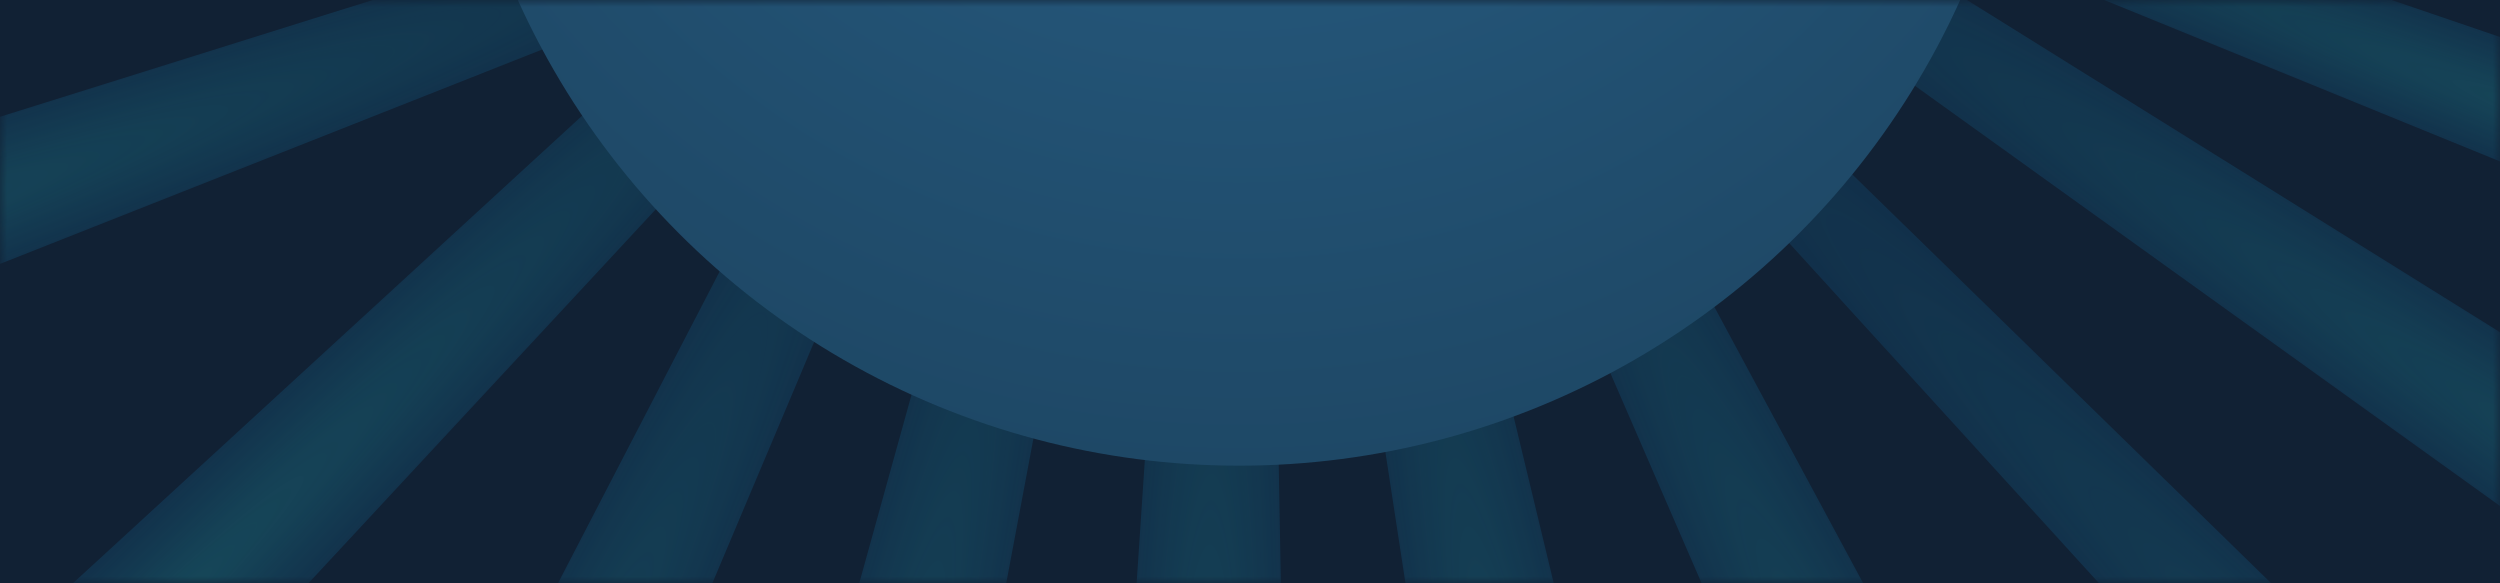 <svg width="180" height="42" viewBox="0 0 180 42" fill="none" xmlns="http://www.w3.org/2000/svg">
<rect width="180" height="42" fill="#112134"/>
<mask id="mask0_890_4634" style="mask-type:alpha" maskUnits="userSpaceOnUse" x="0" y="0" width="180" height="42">
<rect width="180" height="42" fill="#D9D9D9"/>
</mask>
<g mask="url(#mask0_890_4634)">
<g filter="url(#filter0_d_890_4634)">
<path d="M120.506 -65.825L-50.49 118.252L-64.567 104.093L120.506 -65.825Z" fill="url(#paint0_radial_890_4634)"/>
<path d="M129.081 -34.038L-104.533 58.332L-110.639 41.077L129.081 -34.038Z" fill="url(#paint1_radial_890_4634)"/>
<path d="M138.394 1.112L-110.505 -33.334L-106.707 -54.229L138.394 1.112Z" fill="url(#paint2_radial_890_4634)"/>
<path d="M115.663 18.776L-98.591 -112.496L-86.741 -130.119L115.663 18.776Z" fill="url(#paint3_radial_890_4634)"/>
<path d="M104.735 29.595L-58.846 -161.136L-42.156 -174.268L104.735 29.595Z" fill="url(#paint4_radial_890_4634)"/>
<path d="M82.016 26.956L-10.344 -206.725L9.719 -213.689L82.016 26.956Z" fill="url(#paint5_radial_890_4634)"/>
<path d="M64.034 11.693L46.331 -238.953L67.56 -239.553L64.034 11.693Z" fill="url(#paint6_radial_890_4634)"/>
<path d="M56.796 -1.231L99.43 -248.858L120.188 -244.373L56.796 -1.231Z" fill="url(#paint7_radial_890_4634)"/>
<path d="M40.922 -3.072L157.249 -225.794L175.641 -215.175L40.922 -3.072Z" fill="url(#paint8_radial_890_4634)"/>
<path d="M46.848 -56.088L294.576 -14.042L290.14 6.727L46.848 -56.088Z" fill="url(#paint9_radial_890_4634)"/>
<path d="M48.172 -60.244L301.495 97.646L290.625 113.877L48.172 -60.244Z" fill="url(#paint10_radial_890_4634)"/>
<path d="M51.814 -69.038L310.563 183.505L295.29 198.261L51.814 -69.038Z" fill="url(#paint11_radial_890_4634)"/>
<path d="M74.221 -71.26L193.383 149.957L174.277 159.23L74.221 -71.26Z" fill="url(#paint12_radial_890_4634)"/>
<path d="M82.614 -81.492L141.44 162.795L120.601 166.89L82.614 -81.492Z" fill="url(#paint13_radial_890_4634)"/>
<path d="M90.022 -82.681L94.525 168.549L73.295 168.032L90.022 -82.681Z" fill="url(#paint14_radial_890_4634)"/>
<path d="M94.776 -78.676L48.312 168.261L27.625 163.456L94.776 -78.676Z" fill="url(#paint15_radial_890_4634)"/>
<path d="M99.943 -75.273L-4.717 172.67L-23.942 163.646L99.943 -75.273Z" fill="url(#paint16_radial_890_4634)"/>
<path d="M45.977 -45.041L283.688 36.025L278.532 49.81L45.977 -45.041Z" fill="url(#paint17_radial_890_4634)"/>
</g>
<g filter="url(#filter1_d_890_4634)">
<circle cx="89.21" cy="-25.444" r="56.973" fill="url(#paint18_radial_890_4634)"/>
</g>
</g>
<defs>
<filter id="filter0_d_890_4634" x="-125.639" y="-261.858" width="451.202" height="477.119" filterUnits="userSpaceOnUse" color-interpolation-filters="sRGB">
<feFlood flood-opacity="0" result="BackgroundImageFix"/>
<feColorMatrix in="SourceAlpha" type="matrix" values="0 0 0 0 0 0 0 0 0 0 0 0 0 0 0 0 0 0 127 0" result="hardAlpha"/>
<feOffset dy="2"/>
<feGaussianBlur stdDeviation="7.5"/>
<feComposite in2="hardAlpha" operator="out"/>
<feColorMatrix type="matrix" values="0 0 0 0 0.31 0 0 0 0 0.592 0 0 0 0 0.863 0 0 0 0.14 0"/>
<feBlend mode="normal" in2="BackgroundImageFix" result="effect1_dropShadow_890_4634"/>
<feBlend mode="normal" in="SourceGraphic" in2="effect1_dropShadow_890_4634" result="shape"/>
</filter>
<filter id="filter1_d_890_4634" x="17.238" y="-95.417" width="143.945" height="143.945" filterUnits="userSpaceOnUse" color-interpolation-filters="sRGB">
<feFlood flood-opacity="0" result="BackgroundImageFix"/>
<feColorMatrix in="SourceAlpha" type="matrix" values="0 0 0 0 0 0 0 0 0 0 0 0 0 0 0 0 0 0 127 0" result="hardAlpha"/>
<feOffset dy="2"/>
<feGaussianBlur stdDeviation="7.5"/>
<feComposite in2="hardAlpha" operator="out"/>
<feColorMatrix type="matrix" values="0 0 0 0 0.31 0 0 0 0 0.592 0 0 0 0 0.863 0 0 0 0.14 0"/>
<feBlend mode="normal" in2="BackgroundImageFix" result="effect1_dropShadow_890_4634"/>
<feBlend mode="normal" in="SourceGraphic" in2="effect1_dropShadow_890_4634" result="shape"/>
</filter>
<radialGradient id="paint0_radial_890_4634" cx="0" cy="0" r="1" gradientUnits="userSpaceOnUse" gradientTransform="translate(1.817 52.173) rotate(135.167) scale(167.364 11.527)">
<stop stop-color="#174C5C"/>
<stop offset="1" stop-color="#0E284F" stop-opacity="0.45"/>
</radialGradient>
<radialGradient id="paint1_radial_890_4634" cx="0" cy="0" r="1" gradientUnits="userSpaceOnUse" gradientTransform="translate(-28.697 21.79) rotate(160.514) scale(167.364 10.568)">
<stop stop-color="#174C5C"/>
<stop offset="1" stop-color="#0E284F" stop-opacity="0.45"/>
</radialGradient>
<radialGradient id="paint2_radial_890_4634" cx="0" cy="0" r="1" gradientUnits="userSpaceOnUse" gradientTransform="translate(-26.273 -28.817) rotate(-169.698) scale(167.364 12.261)">
<stop stop-color="#174C5C"/>
<stop offset="1" stop-color="#0E284F" stop-opacity="0.45"/>
</radialGradient>
<radialGradient id="paint3_radial_890_4634" cx="0" cy="0" r="1" gradientUnits="userSpaceOnUse" gradientTransform="translate(-23.223 -74.613) rotate(-146.083) scale(167.364 12.261)">
<stop stop-color="#174C5C"/>
<stop offset="1" stop-color="#0E284F" stop-opacity="0.45"/>
</radialGradient>
<radialGradient id="paint4_radial_890_4634" cx="0" cy="0" r="1" gradientUnits="userSpaceOnUse" gradientTransform="translate(1.244 -101.936) rotate(-128.196) scale(167.364 12.261)">
<stop stop-color="#174C5C"/>
<stop offset="1" stop-color="#0E284F" stop-opacity="0.45"/>
</radialGradient>
<radialGradient id="paint5_radial_890_4634" cx="0" cy="0" r="1" gradientUnits="userSpaceOnUse" gradientTransform="translate(27.13 -131.153) rotate(-109.144) scale(167.364 12.261)">
<stop stop-color="#174C5C"/>
<stop offset="1" stop-color="#0E284F" stop-opacity="0.45"/>
</radialGradient>
<radialGradient id="paint6_radial_890_4634" cx="0" cy="0" r="1" gradientUnits="userSpaceOnUse" gradientTransform="translate(59.309 -155.604) rotate(-91.618) scale(167.364 12.261)">
<stop stop-color="#174C5C"/>
<stop offset="1" stop-color="#0E284F" stop-opacity="0.45"/>
</radialGradient>
<radialGradient id="paint7_radial_890_4634" cx="0" cy="0" r="1" gradientUnits="userSpaceOnUse" gradientTransform="translate(92.138 -164.821) rotate(-77.809) scale(167.364 12.261)">
<stop stop-color="#174C5C"/>
<stop offset="1" stop-color="#0E284F" stop-opacity="0.45"/>
</radialGradient>
<radialGradient id="paint8_radial_890_4634" cx="0" cy="0" r="1" gradientUnits="userSpaceOnUse" gradientTransform="translate(124.604 -148.014) rotate(-60) scale(167.364 12.261)">
<stop stop-color="#174C5C"/>
<stop offset="1" stop-color="#0E284F" stop-opacity="0.45"/>
</radialGradient>
<radialGradient id="paint9_radial_890_4634" cx="0" cy="0" r="1" gradientUnits="userSpaceOnUse" gradientTransform="translate(210.521 -21.134) rotate(12.055) scale(167.364 12.261)">
<stop stop-color="#174C5C"/>
<stop offset="1" stop-color="#0E284F" stop-opacity="0.45"/>
</radialGradient>
<radialGradient id="paint10_radial_890_4634" cx="0" cy="0" r="1" gradientUnits="userSpaceOnUse" gradientTransform="translate(213.431 50.426) rotate(33.809) scale(198.893 11.278)">
<stop stop-color="#174C5C"/>
<stop offset="1" stop-color="#0E284F" stop-opacity="0.45"/>
</radialGradient>
<radialGradient id="paint11_radial_890_4634" cx="0" cy="0" r="1" gradientUnits="userSpaceOnUse" gradientTransform="translate(219.222 104.243) rotate(45.987) scale(240.939 12.261)">
<stop stop-color="#174C5C"/>
<stop offset="1" stop-color="#0E284F" stop-opacity="0.45"/>
</radialGradient>
<radialGradient id="paint12_radial_890_4634" cx="0" cy="0" r="1" gradientUnits="userSpaceOnUse" gradientTransform="translate(147.294 79.309) rotate(64.112) scale(167.364 12.261)">
<stop stop-color="#174C5C"/>
<stop offset="1" stop-color="#0E284F" stop-opacity="0.45"/>
</radialGradient>
<radialGradient id="paint13_radial_890_4634" cx="0" cy="0" r="1" gradientUnits="userSpaceOnUse" gradientTransform="translate(114.885 82.731) rotate(78.883) scale(167.364 12.261)">
<stop stop-color="#174C5C"/>
<stop offset="1" stop-color="#0E284F" stop-opacity="0.45"/>
</radialGradient>
<radialGradient id="paint14_radial_890_4634" cx="0" cy="0" r="1" gradientUnits="userSpaceOnUse" gradientTransform="translate(85.947 84.633) rotate(91.395) scale(167.364 12.261)">
<stop stop-color="#174C5C"/>
<stop offset="1" stop-color="#0E284F" stop-opacity="0.45"/>
</radialGradient>
<radialGradient id="paint15_radial_890_4634" cx="0" cy="0" r="1" gradientUnits="userSpaceOnUse" gradientTransform="translate(56.904 84.347) rotate(103.078) scale(167.364 12.261)">
<stop stop-color="#174C5C"/>
<stop offset="1" stop-color="#0E284F" stop-opacity="0.45"/>
</radialGradient>
<radialGradient id="paint16_radial_890_4634" cx="0" cy="0" r="1" gradientUnits="userSpaceOnUse" gradientTransform="translate(23.761 87.015) rotate(115.147) scale(179.279 12.261)">
<stop stop-color="#174C5C"/>
<stop offset="1" stop-color="#0E284F" stop-opacity="0.45"/>
</radialGradient>
<radialGradient id="paint17_radial_890_4634" cx="0" cy="0" r="1" gradientUnits="userSpaceOnUse" gradientTransform="translate(202.732 13.598) rotate(20.51) scale(167.364 8.498)">
<stop stop-color="#174C5C"/>
<stop offset="1" stop-color="#0E284F" stop-opacity="0.45"/>
</radialGradient>
<radialGradient id="paint18_radial_890_4634" cx="0" cy="0" r="1" gradientUnits="userSpaceOnUse" gradientTransform="translate(89.305 -41.792) rotate(90.074) scale(73.321)">
<stop stop-color="#2A638B"/>
<stop offset="1" stop-color="#1E4866"/>
</radialGradient>
</defs>
</svg>
